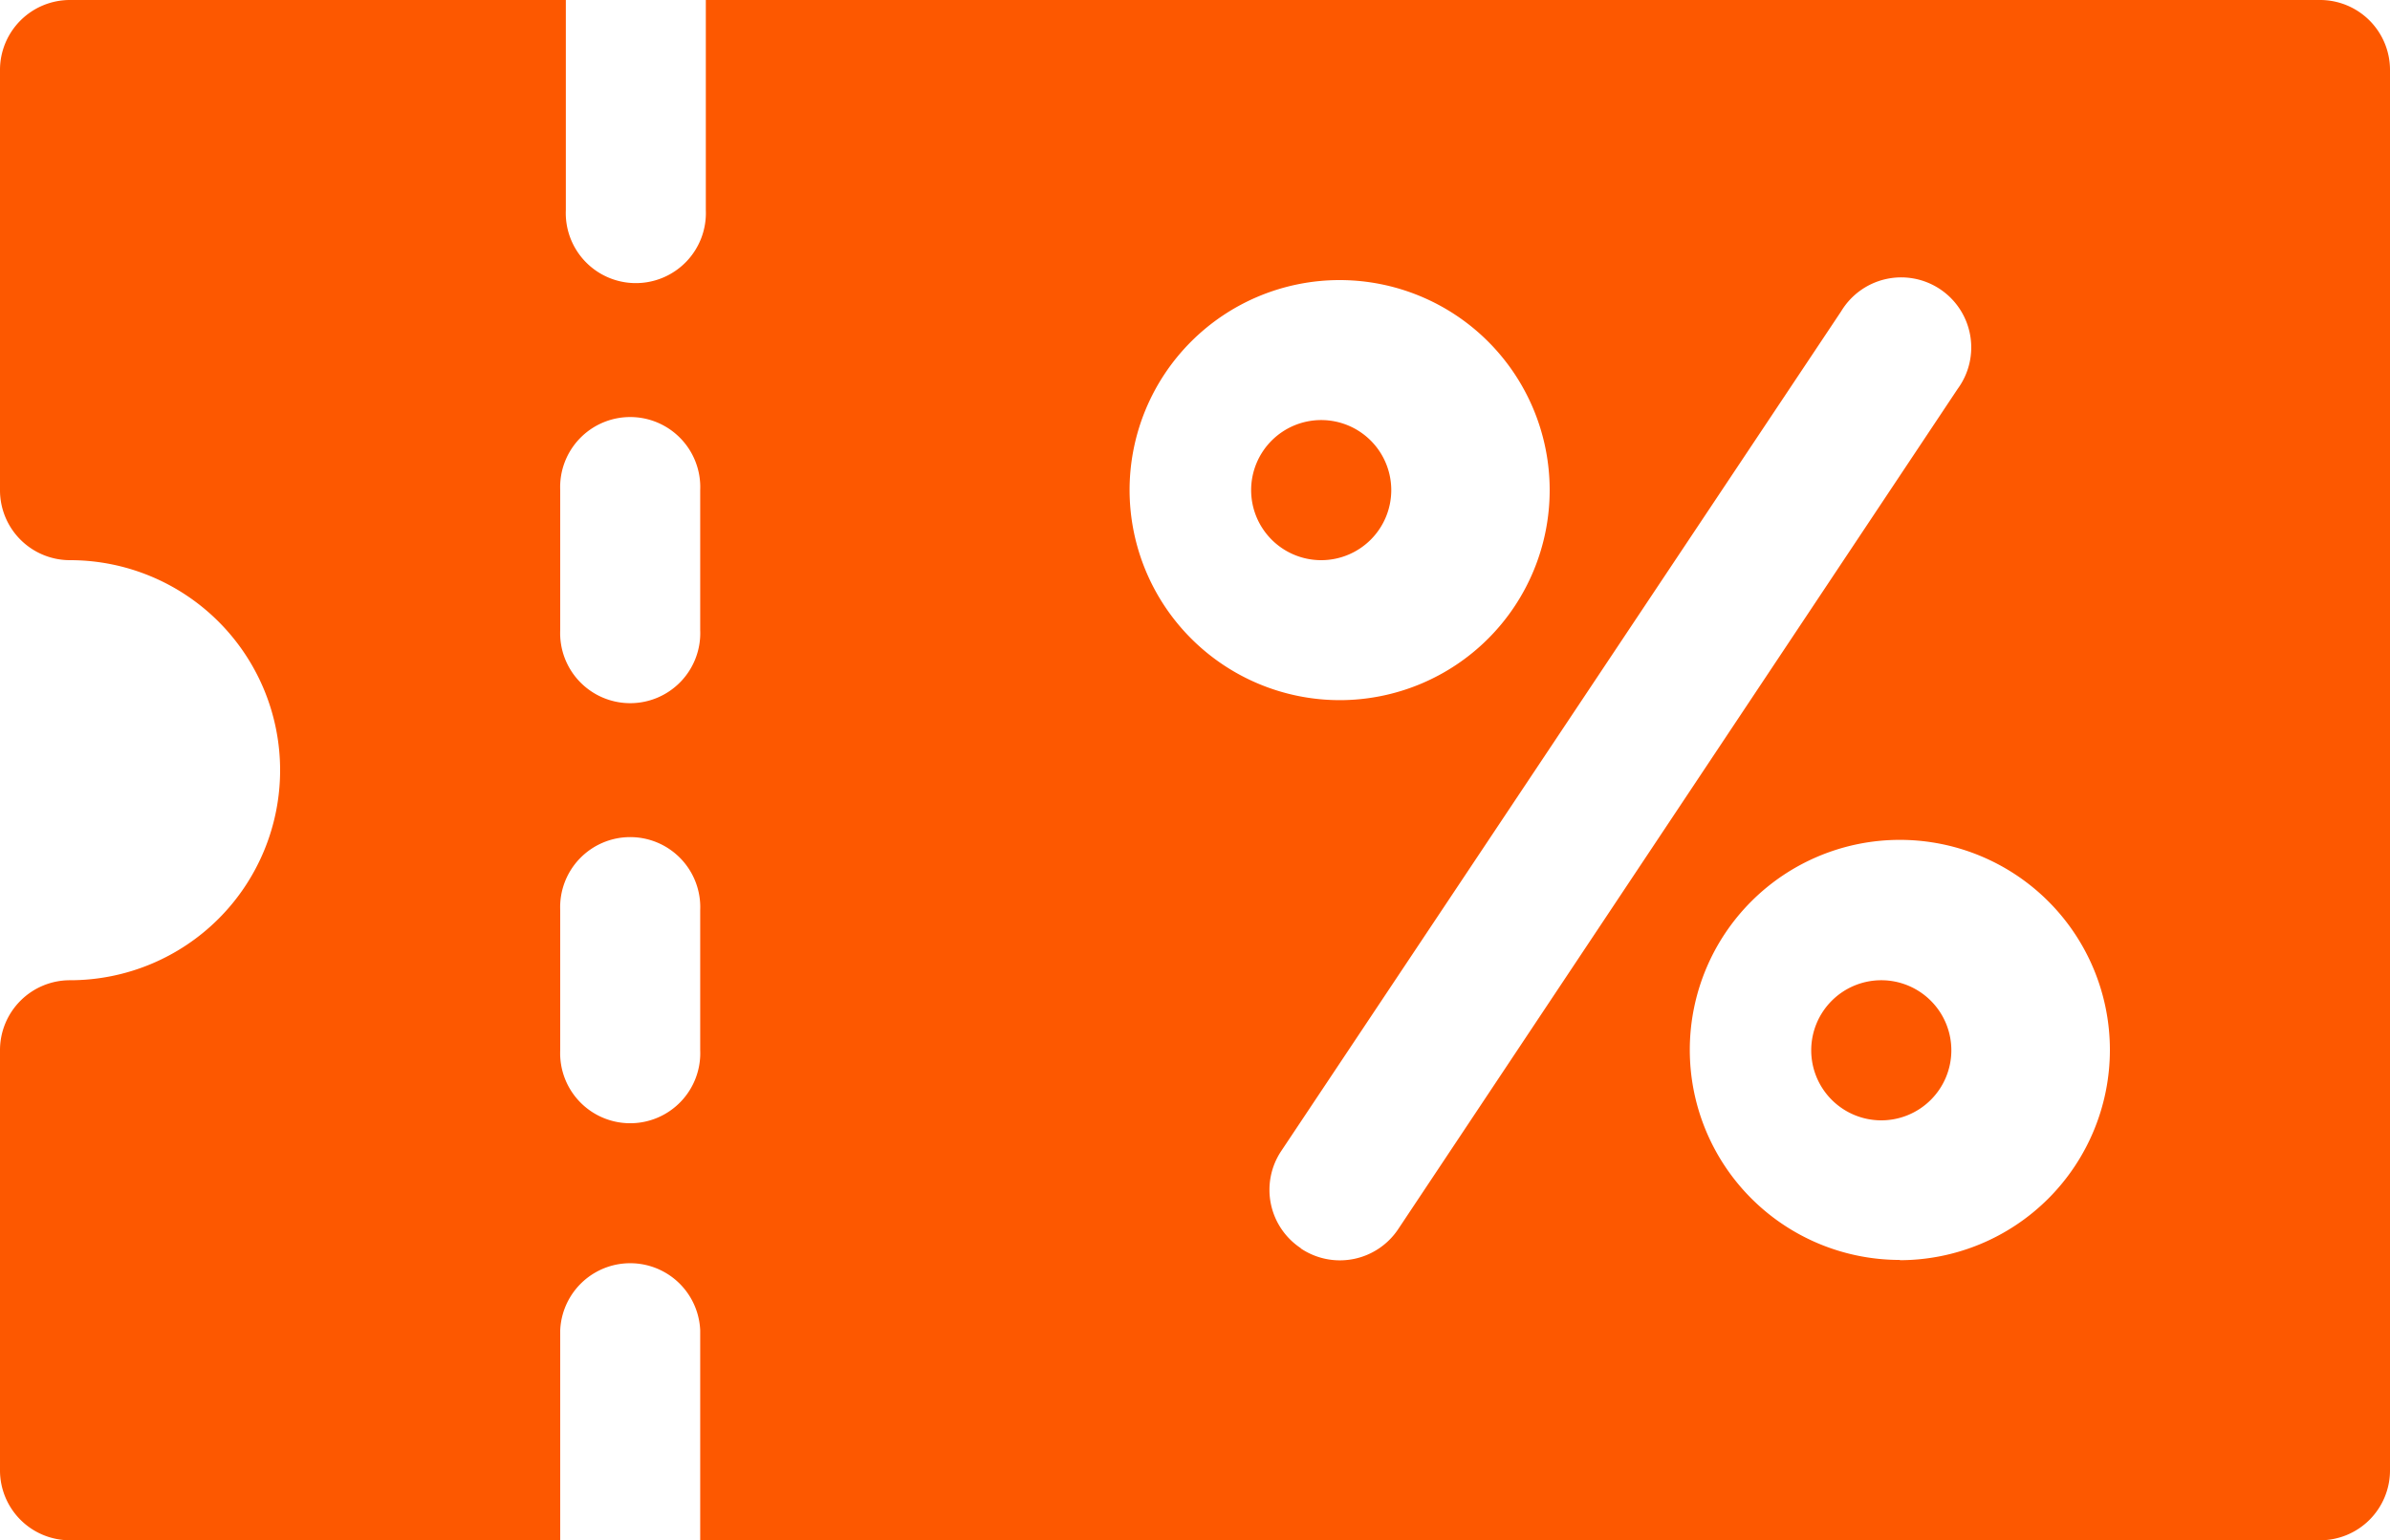 <svg id="coupon" xmlns="http://www.w3.org/2000/svg" width="18.285" height="11.785" viewBox="0 0 18.285 11.785">
  <path id="Path_2700" data-name="Path 2700" d="M17.749,91H5.4v1.607a.536.536,0,1,1-1.071,0V91H.536A.535.535,0,0,0,0,91.536V94.75a.535.535,0,0,0,.536.536,1.607,1.607,0,0,1,0,3.214A.535.535,0,0,0,0,99.035v3.214a.535.535,0,0,0,.536.536h3.75v-1.607a.536.536,0,0,1,1.071,0v1.607H17.749a.535.535,0,0,0,.536-.536V91.536A.535.535,0,0,0,17.749,91ZM5.357,99.035a.536.536,0,1,1-1.071,0V97.964a.536.536,0,1,1,1.071,0Zm0-3.214a.536.536,0,1,1-1.071,0V94.75a.536.536,0,1,1,1.071,0ZM8.642,94.75a1.607,1.607,0,1,1,1.607,1.607A1.609,1.609,0,0,1,8.642,94.75Zm1.31,5.8A.535.535,0,0,1,9.8,99.81l4.286-6.428a.536.536,0,1,1,.891.594L10.7,100.4A.536.536,0,0,1,9.952,100.552Zm4.583.09a1.607,1.607,0,1,1,1.607-1.607A1.609,1.609,0,0,1,14.535,100.642Z" transform="translate(0 -91)" fill="#fd5800"/>
  <g id="coupon-2" data-name="coupon" transform="translate(-0.142 -91)">
    <g id="Group_2429" data-name="Group 2429" transform="translate(13.999 98.5)">
      <g id="Group_2428" data-name="Group 2428" transform="translate(0 0)">
        <path id="Path_2699" data-name="Path 2699" d="M392.536,301a.536.536,0,1,0,.536.536A.536.536,0,0,0,392.536,301Z" transform="translate(-392 -301)" fill="#fd5800"/>
      </g>
    </g>
    <g id="Group_2433" data-name="Group 2433" transform="translate(9.714 94.214)">
      <g id="Group_2432" data-name="Group 2432" transform="translate(0 0)">
        <path id="Path_2701" data-name="Path 2701" d="M272.536,181a.536.536,0,1,0,.536.536A.536.536,0,0,0,272.536,181Z" transform="translate(-272 -181)" fill="#fd5800"/>
      </g>
    </g>
  </g>
</svg>
